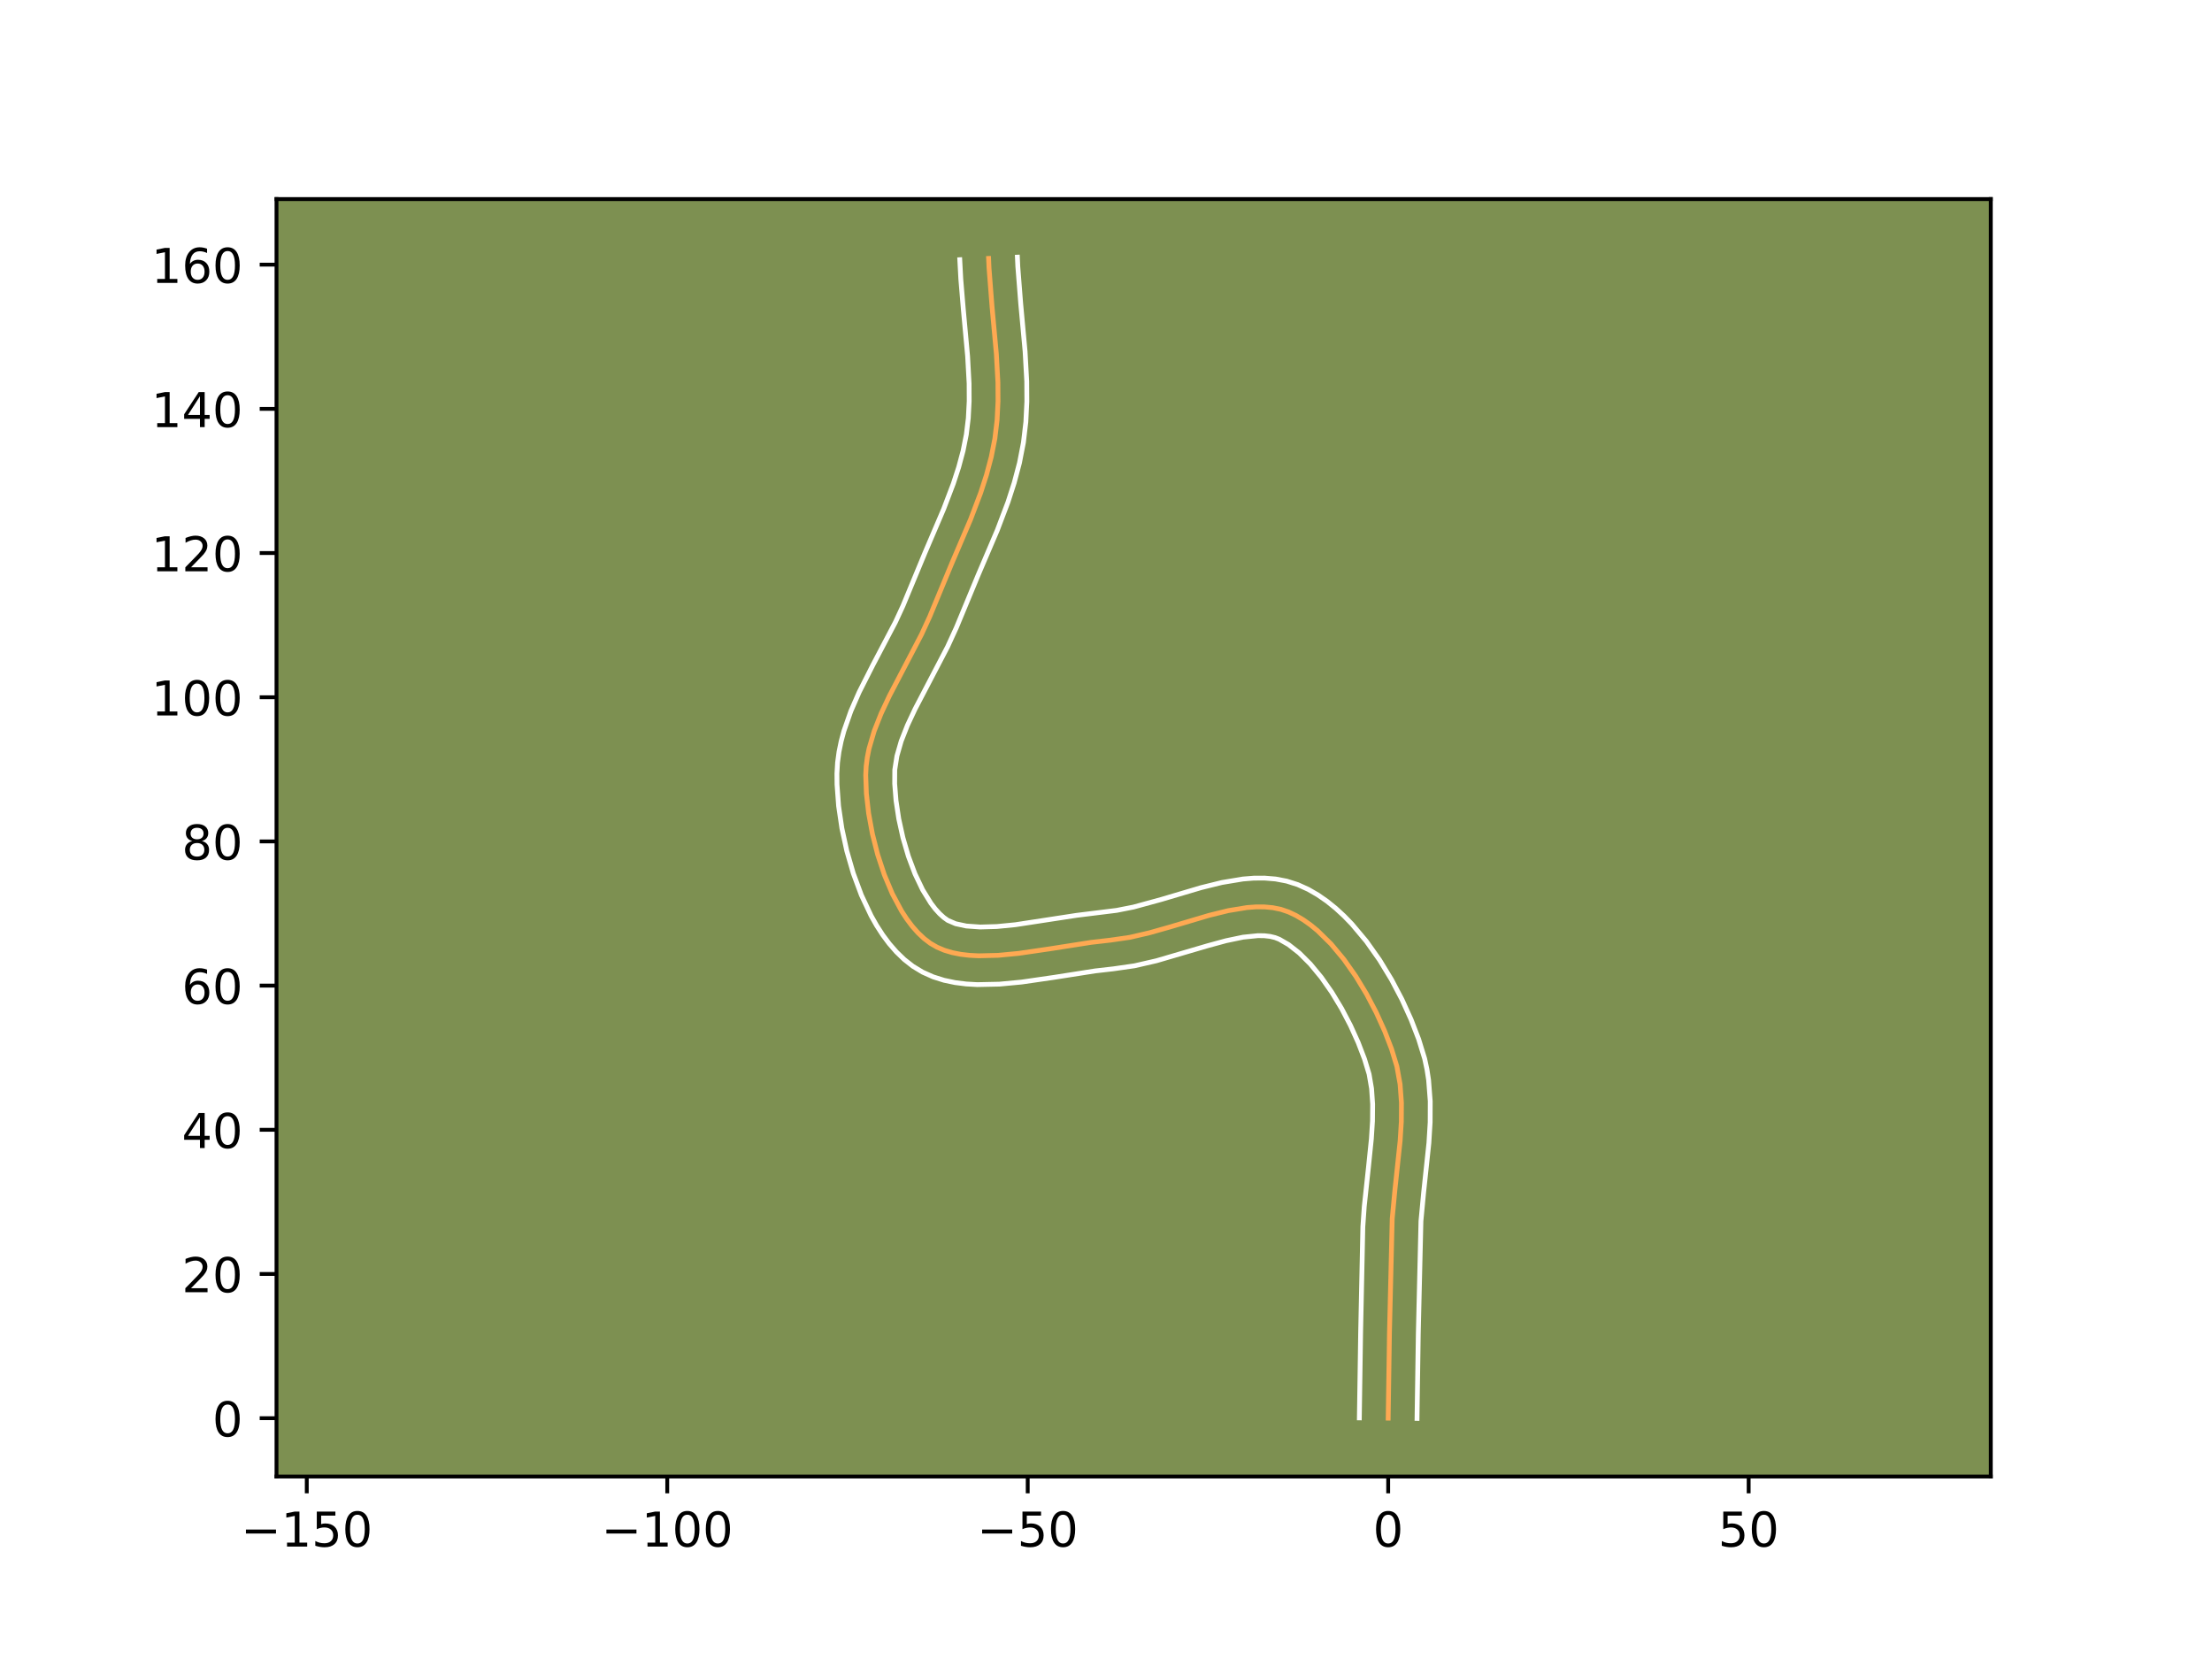 <?xml version="1.0" encoding="utf-8" standalone="no"?>
<!DOCTYPE svg PUBLIC "-//W3C//DTD SVG 1.1//EN"
  "http://www.w3.org/Graphics/SVG/1.1/DTD/svg11.dtd">
<!-- Created with matplotlib (https://matplotlib.org/) -->
<svg height="345.6pt" version="1.1" viewBox="0 0 460.8 345.6" width="460.8pt" xmlns="http://www.w3.org/2000/svg" xmlns:xlink="http://www.w3.org/1999/xlink">
 <defs>
  <style type="text/css">*{stroke-linecap:butt;stroke-linejoin:round;}</style>
 </defs>
 <g id="figure_1">
  <g id="patch_1">
   <path d="M 0 345.6 
L 460.8 345.6 
L 460.8 0 
L 0 0 
z
" style="fill:#ffffff;"/>
  </g>
  <g id="axes_1">
   <g id="patch_2">
    <path d="M 57.6 307.584 
L 414.72 307.584 
L 414.72 41.472 
L 57.6 41.472 
z
" style="fill:#7d9051;"/>
   </g>
   <g id="matplotlib.axis_1">
    <g id="xtick_1">
     <g id="line2d_1">
      <defs>
       <path d="M 0 0 
L 0 3.5 
" id="m860eeb4d25" style="stroke:#000000;stroke-width:0.8;"/>
      </defs>
      <g>
       <use style="stroke:#000000;stroke-width:0.8;" x="63.907" xlink:href="#m860eeb4d25" y="307.584"/>
      </g>
     </g>
     <g id="text_1">
      <!-- −150 -->
      <g transform="translate(50.174 322.182)scale(0.1 -0.1)">
       <defs>
        <path d="M 10.594 35.5 
L 73.188 35.5 
L 73.188 27.203 
L 10.594 27.203 
z
" id="DejaVuSans-8722"/>
        <path d="M 12.406 8.297 
L 28.516 8.297 
L 28.516 63.922 
L 10.984 60.406 
L 10.984 69.391 
L 28.422 72.906 
L 38.281 72.906 
L 38.281 8.297 
L 54.391 8.297 
L 54.391 0 
L 12.406 0 
z
" id="DejaVuSans-49"/>
        <path d="M 10.797 72.906 
L 49.516 72.906 
L 49.516 64.594 
L 19.828 64.594 
L 19.828 46.734 
Q 21.969 47.469 24.109 47.828 
Q 26.266 48.188 28.422 48.188 
Q 40.625 48.188 47.75 41.5 
Q 54.891 34.812 54.891 23.391 
Q 54.891 11.625 47.562 5.094 
Q 40.234 -1.422 26.906 -1.422 
Q 22.312 -1.422 17.547 -0.641 
Q 12.797 0.141 7.719 1.703 
L 7.719 11.625 
Q 12.109 9.234 16.797 8.062 
Q 21.484 6.891 26.703 6.891 
Q 35.156 6.891 40.078 11.328 
Q 45.016 15.766 45.016 23.391 
Q 45.016 31 40.078 35.438 
Q 35.156 39.891 26.703 39.891 
Q 22.75 39.891 18.812 39.016 
Q 14.891 38.141 10.797 36.281 
z
" id="DejaVuSans-53"/>
        <path d="M 31.781 66.406 
Q 24.172 66.406 20.328 58.906 
Q 16.5 51.422 16.5 36.375 
Q 16.5 21.391 20.328 13.891 
Q 24.172 6.391 31.781 6.391 
Q 39.453 6.391 43.281 13.891 
Q 47.125 21.391 47.125 36.375 
Q 47.125 51.422 43.281 58.906 
Q 39.453 66.406 31.781 66.406 
z
M 31.781 74.219 
Q 44.047 74.219 50.516 64.516 
Q 56.984 54.828 56.984 36.375 
Q 56.984 17.969 50.516 8.266 
Q 44.047 -1.422 31.781 -1.422 
Q 19.531 -1.422 13.062 8.266 
Q 6.594 17.969 6.594 36.375 
Q 6.594 54.828 13.062 64.516 
Q 19.531 74.219 31.781 74.219 
z
" id="DejaVuSans-48"/>
       </defs>
       <use xlink:href="#DejaVuSans-8722"/>
       <use x="83.789" xlink:href="#DejaVuSans-49"/>
       <use x="147.412" xlink:href="#DejaVuSans-53"/>
       <use x="211.035" xlink:href="#DejaVuSans-48"/>
      </g>
     </g>
    </g>
    <g id="xtick_2">
     <g id="line2d_2">
      <g>
       <use style="stroke:#000000;stroke-width:0.8;" x="139" xlink:href="#m860eeb4d25" y="307.584"/>
      </g>
     </g>
     <g id="text_2">
      <!-- −100 -->
      <g transform="translate(125.266 322.182)scale(0.1 -0.1)">
       <use xlink:href="#DejaVuSans-8722"/>
       <use x="83.789" xlink:href="#DejaVuSans-49"/>
       <use x="147.412" xlink:href="#DejaVuSans-48"/>
       <use x="211.035" xlink:href="#DejaVuSans-48"/>
      </g>
     </g>
    </g>
    <g id="xtick_3">
     <g id="line2d_3">
      <g>
       <use style="stroke:#000000;stroke-width:0.8;" x="214.092" xlink:href="#m860eeb4d25" y="307.584"/>
      </g>
     </g>
     <g id="text_3">
      <!-- −50 -->
      <g transform="translate(203.539 322.182)scale(0.1 -0.1)">
       <use xlink:href="#DejaVuSans-8722"/>
       <use x="83.789" xlink:href="#DejaVuSans-53"/>
       <use x="147.412" xlink:href="#DejaVuSans-48"/>
      </g>
     </g>
    </g>
    <g id="xtick_4">
     <g id="line2d_4">
      <g>
       <use style="stroke:#000000;stroke-width:0.8;" x="289.184" xlink:href="#m860eeb4d25" y="307.584"/>
      </g>
     </g>
     <g id="text_4">
      <!-- 0 -->
      <g transform="translate(286.002 322.182)scale(0.1 -0.1)">
       <use xlink:href="#DejaVuSans-48"/>
      </g>
     </g>
    </g>
    <g id="xtick_5">
     <g id="line2d_5">
      <g>
       <use style="stroke:#000000;stroke-width:0.8;" x="364.276" xlink:href="#m860eeb4d25" y="307.584"/>
      </g>
     </g>
     <g id="text_5">
      <!-- 50 -->
      <g transform="translate(357.913 322.182)scale(0.1 -0.1)">
       <use xlink:href="#DejaVuSans-53"/>
       <use x="63.623" xlink:href="#DejaVuSans-48"/>
      </g>
     </g>
    </g>
   </g>
   <g id="matplotlib.axis_2">
    <g id="ytick_1">
     <g id="line2d_6">
      <defs>
       <path d="M 0 0 
L -3.5 0 
" id="m0f102bf39b" style="stroke:#000000;stroke-width:0.8;"/>
      </defs>
      <g>
       <use style="stroke:#000000;stroke-width:0.8;" x="57.6" xlink:href="#m0f102bf39b" y="295.43"/>
      </g>
     </g>
     <g id="text_6">
      <!-- 0 -->
      <g transform="translate(44.237 299.229)scale(0.1 -0.1)">
       <use xlink:href="#DejaVuSans-48"/>
      </g>
     </g>
    </g>
    <g id="ytick_2">
     <g id="line2d_7">
      <g>
       <use style="stroke:#000000;stroke-width:0.8;" x="57.6" xlink:href="#m0f102bf39b" y="265.393"/>
      </g>
     </g>
     <g id="text_7">
      <!-- 20 -->
      <g transform="translate(37.875 269.193)scale(0.1 -0.1)">
       <defs>
        <path d="M 19.188 8.297 
L 53.609 8.297 
L 53.609 0 
L 7.328 0 
L 7.328 8.297 
Q 12.938 14.109 22.625 23.891 
Q 32.328 33.688 34.812 36.531 
Q 39.547 41.844 41.422 45.531 
Q 43.312 49.219 43.312 52.781 
Q 43.312 58.594 39.234 62.25 
Q 35.156 65.922 28.609 65.922 
Q 23.969 65.922 18.812 64.312 
Q 13.672 62.703 7.812 59.422 
L 7.812 69.391 
Q 13.766 71.781 18.938 73 
Q 24.125 74.219 28.422 74.219 
Q 39.75 74.219 46.484 68.547 
Q 53.219 62.891 53.219 53.422 
Q 53.219 48.922 51.531 44.891 
Q 49.859 40.875 45.406 35.406 
Q 44.188 33.984 37.641 27.219 
Q 31.109 20.453 19.188 8.297 
z
" id="DejaVuSans-50"/>
       </defs>
       <use xlink:href="#DejaVuSans-50"/>
       <use x="63.623" xlink:href="#DejaVuSans-48"/>
      </g>
     </g>
    </g>
    <g id="ytick_3">
     <g id="line2d_8">
      <g>
       <use style="stroke:#000000;stroke-width:0.8;" x="57.6" xlink:href="#m0f102bf39b" y="235.357"/>
      </g>
     </g>
     <g id="text_8">
      <!-- 40 -->
      <g transform="translate(37.875 239.156)scale(0.1 -0.1)">
       <defs>
        <path d="M 37.797 64.312 
L 12.891 25.391 
L 37.797 25.391 
z
M 35.203 72.906 
L 47.609 72.906 
L 47.609 25.391 
L 58.016 25.391 
L 58.016 17.188 
L 47.609 17.188 
L 47.609 0 
L 37.797 0 
L 37.797 17.188 
L 4.891 17.188 
L 4.891 26.703 
z
" id="DejaVuSans-52"/>
       </defs>
       <use xlink:href="#DejaVuSans-52"/>
       <use x="63.623" xlink:href="#DejaVuSans-48"/>
      </g>
     </g>
    </g>
    <g id="ytick_4">
     <g id="line2d_9">
      <g>
       <use style="stroke:#000000;stroke-width:0.8;" x="57.6" xlink:href="#m0f102bf39b" y="205.32"/>
      </g>
     </g>
     <g id="text_9">
      <!-- 60 -->
      <g transform="translate(37.875 209.119)scale(0.1 -0.1)">
       <defs>
        <path d="M 33.016 40.375 
Q 26.375 40.375 22.484 35.828 
Q 18.609 31.297 18.609 23.391 
Q 18.609 15.531 22.484 10.953 
Q 26.375 6.391 33.016 6.391 
Q 39.656 6.391 43.531 10.953 
Q 47.406 15.531 47.406 23.391 
Q 47.406 31.297 43.531 35.828 
Q 39.656 40.375 33.016 40.375 
z
M 52.594 71.297 
L 52.594 62.312 
Q 48.875 64.062 45.094 64.984 
Q 41.312 65.922 37.594 65.922 
Q 27.828 65.922 22.672 59.328 
Q 17.531 52.734 16.797 39.406 
Q 19.672 43.656 24.016 45.922 
Q 28.375 48.188 33.594 48.188 
Q 44.578 48.188 50.953 41.516 
Q 57.328 34.859 57.328 23.391 
Q 57.328 12.156 50.688 5.359 
Q 44.047 -1.422 33.016 -1.422 
Q 20.359 -1.422 13.672 8.266 
Q 6.984 17.969 6.984 36.375 
Q 6.984 53.656 15.188 63.938 
Q 23.391 74.219 37.203 74.219 
Q 40.922 74.219 44.703 73.484 
Q 48.484 72.75 52.594 71.297 
z
" id="DejaVuSans-54"/>
       </defs>
       <use xlink:href="#DejaVuSans-54"/>
       <use x="63.623" xlink:href="#DejaVuSans-48"/>
      </g>
     </g>
    </g>
    <g id="ytick_5">
     <g id="line2d_10">
      <g>
       <use style="stroke:#000000;stroke-width:0.8;" x="57.6" xlink:href="#m0f102bf39b" y="175.283"/>
      </g>
     </g>
     <g id="text_10">
      <!-- 80 -->
      <g transform="translate(37.875 179.082)scale(0.1 -0.1)">
       <defs>
        <path d="M 31.781 34.625 
Q 24.75 34.625 20.719 30.859 
Q 16.703 27.094 16.703 20.516 
Q 16.703 13.922 20.719 10.156 
Q 24.75 6.391 31.781 6.391 
Q 38.812 6.391 42.859 10.172 
Q 46.922 13.969 46.922 20.516 
Q 46.922 27.094 42.891 30.859 
Q 38.875 34.625 31.781 34.625 
z
M 21.922 38.812 
Q 15.578 40.375 12.031 44.719 
Q 8.5 49.078 8.5 55.328 
Q 8.5 64.062 14.719 69.141 
Q 20.953 74.219 31.781 74.219 
Q 42.672 74.219 48.875 69.141 
Q 55.078 64.062 55.078 55.328 
Q 55.078 49.078 51.531 44.719 
Q 48 40.375 41.703 38.812 
Q 48.828 37.156 52.797 32.312 
Q 56.781 27.484 56.781 20.516 
Q 56.781 9.906 50.312 4.234 
Q 43.844 -1.422 31.781 -1.422 
Q 19.734 -1.422 13.25 4.234 
Q 6.781 9.906 6.781 20.516 
Q 6.781 27.484 10.781 32.312 
Q 14.797 37.156 21.922 38.812 
z
M 18.312 54.391 
Q 18.312 48.734 21.844 45.562 
Q 25.391 42.391 31.781 42.391 
Q 38.141 42.391 41.719 45.562 
Q 45.312 48.734 45.312 54.391 
Q 45.312 60.062 41.719 63.234 
Q 38.141 66.406 31.781 66.406 
Q 25.391 66.406 21.844 63.234 
Q 18.312 60.062 18.312 54.391 
z
" id="DejaVuSans-56"/>
       </defs>
       <use xlink:href="#DejaVuSans-56"/>
       <use x="63.623" xlink:href="#DejaVuSans-48"/>
      </g>
     </g>
    </g>
    <g id="ytick_6">
     <g id="line2d_11">
      <g>
       <use style="stroke:#000000;stroke-width:0.8;" x="57.6" xlink:href="#m0f102bf39b" y="145.246"/>
      </g>
     </g>
     <g id="text_11">
      <!-- 100 -->
      <g transform="translate(31.512 149.045)scale(0.1 -0.1)">
       <use xlink:href="#DejaVuSans-49"/>
       <use x="63.623" xlink:href="#DejaVuSans-48"/>
       <use x="127.246" xlink:href="#DejaVuSans-48"/>
      </g>
     </g>
    </g>
    <g id="ytick_7">
     <g id="line2d_12">
      <g>
       <use style="stroke:#000000;stroke-width:0.8;" x="57.6" xlink:href="#m0f102bf39b" y="115.209"/>
      </g>
     </g>
     <g id="text_12">
      <!-- 120 -->
      <g transform="translate(31.512 119.008)scale(0.1 -0.1)">
       <use xlink:href="#DejaVuSans-49"/>
       <use x="63.623" xlink:href="#DejaVuSans-50"/>
       <use x="127.246" xlink:href="#DejaVuSans-48"/>
      </g>
     </g>
    </g>
    <g id="ytick_8">
     <g id="line2d_13">
      <g>
       <use style="stroke:#000000;stroke-width:0.8;" x="57.6" xlink:href="#m0f102bf39b" y="85.172"/>
      </g>
     </g>
     <g id="text_13">
      <!-- 140 -->
      <g transform="translate(31.512 88.972)scale(0.1 -0.1)">
       <use xlink:href="#DejaVuSans-49"/>
       <use x="63.623" xlink:href="#DejaVuSans-52"/>
       <use x="127.246" xlink:href="#DejaVuSans-48"/>
      </g>
     </g>
    </g>
    <g id="ytick_9">
     <g id="line2d_14">
      <g>
       <use style="stroke:#000000;stroke-width:0.8;" x="57.6" xlink:href="#m0f102bf39b" y="55.135"/>
      </g>
     </g>
     <g id="text_14">
      <!-- 160 -->
      <g transform="translate(31.512 58.935)scale(0.1 -0.1)">
       <use xlink:href="#DejaVuSans-49"/>
       <use x="63.623" xlink:href="#DejaVuSans-54"/>
       <use x="127.246" xlink:href="#DejaVuSans-48"/>
      </g>
     </g>
    </g>
   </g>
   <g id="line2d_15">
    <path clip-path="url(#p86bd6f1178)" d="M 289.184 295.43 
L 289.451 277.648 
L 290.021 253.903 
L 290.591 247.828 
L 291.675 237.662 
L 291.923 233.654 
L 291.945 229.717 
L 291.663 225.876 
L 290.996 222.156 
L 289.889 218.534 
L 288.44 214.772 
L 286.693 210.919 
L 284.677 207.078 
L 282.418 203.351 
L 279.943 199.838 
L 277.28 196.643 
L 274.454 193.865 
L 272.989 192.666 
L 271.494 191.609 
L 269.971 190.707 
L 268.425 189.974 
L 266.829 189.434 
L 265.157 189.091 
L 263.415 188.927 
L 261.611 188.924 
L 259.751 189.063 
L 255.886 189.698 
L 251.871 190.686 
L 243.598 193.142 
L 239.441 194.319 
L 235.339 195.27 
L 231.341 195.848 
L 227.29 196.313 
L 218.699 197.658 
L 212.167 198.609 
L 207.931 199.014 
L 203.891 199.113 
L 201.971 199.015 
L 200.132 198.799 
L 198.385 198.453 
L 196.74 197.964 
L 195.209 197.319 
L 193.801 196.503 
L 192.488 195.501 
L 191.234 194.317 
L 190.039 192.965 
L 188.907 191.462 
L 187.837 189.823 
L 185.895 186.202 
L 184.222 182.228 
L 182.833 178.025 
L 181.739 173.72 
L 180.952 169.439 
L 180.483 165.307 
L 180.346 161.451 
L 180.438 159.613 
L 180.673 157.778 
L 181.039 155.945 
L 182.112 152.284 
L 183.558 148.628 
L 185.275 144.973 
L 188.139 139.488 
L 191.97 132.159 
L 193.663 128.482 
L 198.239 117.445 
L 202.17 108.244 
L 204.285 102.68 
L 205.499 98.94 
L 206.503 95.167 
L 207.252 91.357 
L 207.711 87.501 
L 207.905 83.604 
L 207.885 79.673 
L 207.56 73.73 
L 206.648 63.765 
L 206.03 55.811 
L 205.942 53.834 
L 205.942 53.834 
" style="fill:none;stroke:#fea952;stroke-linecap:square;"/>
   </g>
   <g id="line2d_16">
    <path clip-path="url(#p86bd6f1178)" d="M 283.177 295.372 
L 283.445 277.53 
L 283.906 255.553 
L 284.201 251.316 
L 285.084 243.088 
L 285.683 237.223 
L 285.917 233.519 
L 285.946 230.021 
L 285.722 226.763 
L 285.209 223.765 
L 284.252 220.609 
L 282.933 217.173 
L 281.333 213.632 
L 279.49 210.109 
L 277.444 206.72 
L 275.245 203.582 
L 272.953 200.81 
L 270.648 198.513 
L 268.433 196.778 
L 266.5 195.665 
L 265.621 195.319 
L 264.593 195.072 
L 263.405 194.934 
L 262.061 194.914 
L 258.959 195.23 
L 255.414 195.969 
L 251.539 197.025 
L 240.891 200.149 
L 236.351 201.191 
L 231.954 201.824 
L 228.151 202.259 
L 219.634 203.593 
L 212.822 204.58 
L 208.208 205.015 
L 203.582 205.113 
L 201.272 204.981 
L 198.966 204.692 
L 196.673 204.212 
L 194.406 203.5 
L 192.196 202.516 
L 190.157 201.279 
L 188.363 199.869 
L 186.732 198.294 
L 185.242 196.58 
L 183.876 194.745 
L 182.621 192.803 
L 181.468 190.768 
L 179.439 186.463 
L 177.754 181.927 
L 176.402 177.258 
L 175.38 172.555 
L 174.696 167.914 
L 174.366 163.421 
L 174.346 161.151 
L 174.479 158.85 
L 174.782 156.602 
L 175.231 154.41 
L 175.805 152.272 
L 177.251 148.142 
L 178.983 144.179 
L 181.864 138.487 
L 186.547 129.574 
L 188.096 126.224 
L 192.732 115.044 
L 196.589 106.021 
L 198.593 100.758 
L 199.717 97.308 
L 200.63 93.902 
L 201.301 90.535 
L 201.716 87.11 
L 201.898 83.563 
L 201.882 79.901 
L 201.572 74.217 
L 200.666 64.313 
L 200.154 58.159 
L 199.94 54.099 
L 199.94 54.099 
" style="fill:none;stroke:#ffffff;stroke-linecap:square;"/>
   </g>
   <g id="line2d_17">
    <path clip-path="url(#p86bd6f1178)" d="M 295.191 295.488 
L 295.457 277.765 
L 296.009 254.379 
L 296.561 248.502 
L 297.666 238.1 
L 297.928 233.789 
L 297.945 229.413 
L 297.604 224.989 
L 297.262 222.767 
L 296.784 220.547 
L 295.527 216.459 
L 293.946 212.371 
L 292.053 208.206 
L 289.864 204.048 
L 287.392 199.982 
L 284.641 196.094 
L 281.606 192.475 
L 279.974 190.794 
L 278.26 189.218 
L 276.456 187.76 
L 274.554 186.44 
L 272.545 185.279 
L 270.351 184.284 
L 268.036 183.549 
L 265.72 183.11 
L 263.426 182.92 
L 261.162 182.933 
L 258.928 183.113 
L 254.537 183.844 
L 250.231 184.907 
L 241.914 187.375 
L 236.121 188.958 
L 232.621 189.648 
L 224.259 190.683 
L 211.512 192.637 
L 207.655 193.013 
L 204.2 193.114 
L 201.298 192.906 
L 199.074 192.429 
L 197.445 191.727 
L 196.612 191.133 
L 195.735 190.339 
L 194.837 189.35 
L 193.938 188.179 
L 192.198 185.362 
L 190.609 182.039 
L 189.229 178.367 
L 188.095 174.497 
L 187.232 170.582 
L 186.657 166.779 
L 186.379 163.252 
L 186.396 160.377 
L 186.847 157.481 
L 187.74 154.385 
L 189.027 151.114 
L 190.63 147.695 
L 193.433 142.328 
L 197.392 134.744 
L 199.23 130.739 
L 203.745 119.845 
L 207.751 110.467 
L 209.977 104.602 
L 211.28 100.572 
L 212.376 96.433 
L 213.203 92.178 
L 213.705 87.893 
L 213.912 83.646 
L 213.888 79.445 
L 213.548 73.243 
L 212.63 63.218 
L 212.031 55.546 
L 211.943 53.568 
L 211.943 53.568 
" style="fill:none;stroke:#ffffff;stroke-linecap:square;"/>
   </g>
   <g id="patch_3">
    <path d="M 57.6 307.584 
L 57.6 41.472 
" style="fill:none;stroke:#000000;stroke-linecap:square;stroke-linejoin:miter;stroke-width:0.8;"/>
   </g>
   <g id="patch_4">
    <path d="M 414.72 307.584 
L 414.72 41.472 
" style="fill:none;stroke:#000000;stroke-linecap:square;stroke-linejoin:miter;stroke-width:0.8;"/>
   </g>
   <g id="patch_5">
    <path d="M 57.6 307.584 
L 414.72 307.584 
" style="fill:none;stroke:#000000;stroke-linecap:square;stroke-linejoin:miter;stroke-width:0.8;"/>
   </g>
   <g id="patch_6">
    <path d="M 57.6 41.472 
L 414.72 41.472 
" style="fill:none;stroke:#000000;stroke-linecap:square;stroke-linejoin:miter;stroke-width:0.8;"/>
   </g>
  </g>
 </g>
 <defs>
  <clipPath id="p86bd6f1178">
   <rect height="266.112" width="357.12" x="57.6" y="41.472"/>
  </clipPath>
 </defs>
</svg>
